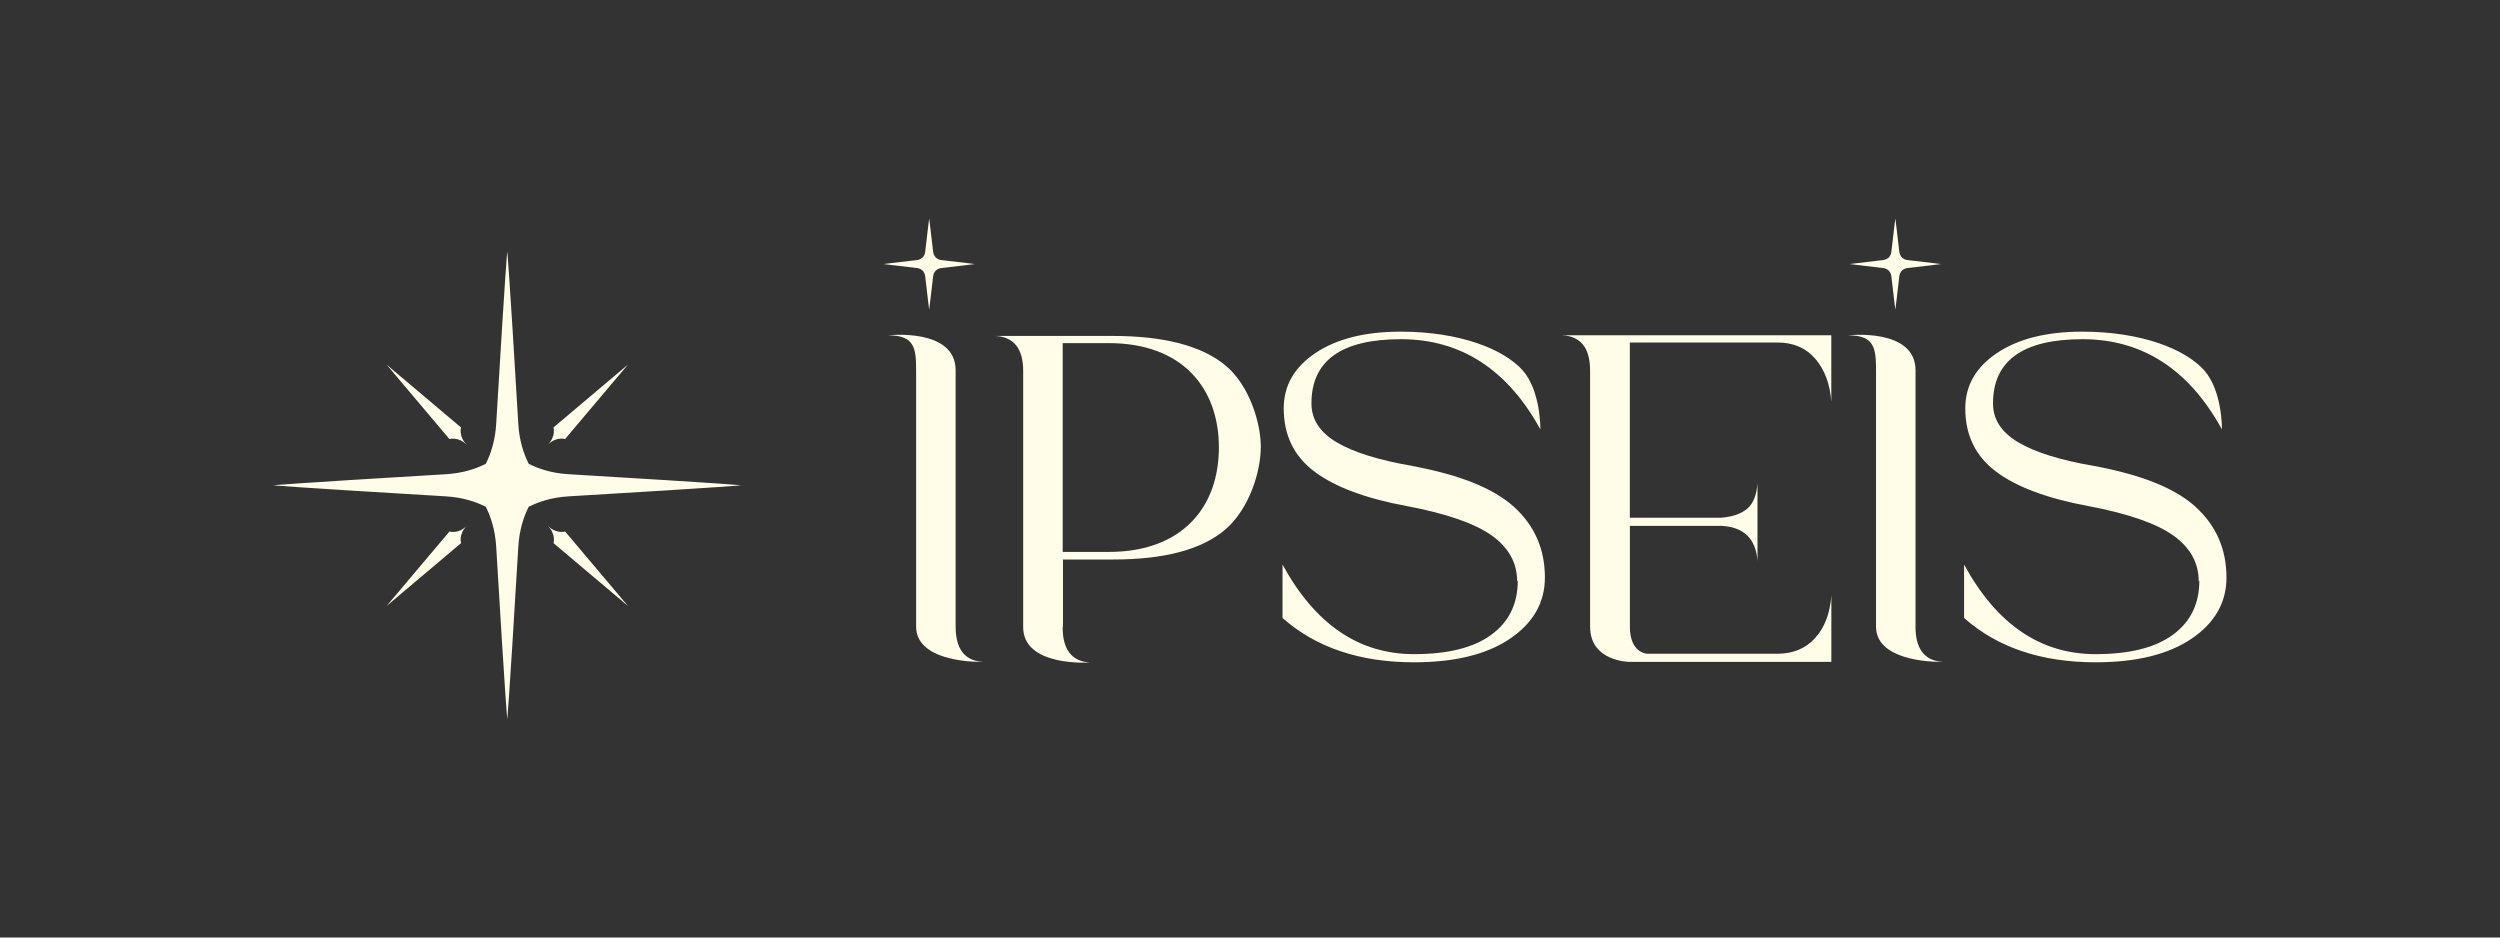 <?xml version="1.0" encoding="UTF-8"?>
<svg xmlns="http://www.w3.org/2000/svg" version="1.1" viewBox="0 0 566.93 212.6">
  <rect x="0" y="0" width="566.93" height="212.6" fill="#333333" stroke="none"/>
  <defs>
    <style>
      .cls-1 {
        fill: #fffce8;
      }
    </style>
  </defs>
  <!-- Generator: Adobe Illustrator 28.8.0, SVG Export Plug-In . SVG Version: 1.2.0 Build 19)  -->
  <g>
    <g id="ressources_exp">
      <path class="cls-1" d="M222.86,150.1s-15.11.44-15.11-8v-58.13c0-5.06-.36-7.93-6.36-7.93,0,0,15.32-1.75,15.32,7.93v58.13c0,5.06,2.05,7.73,6.16,8ZM434.39,142.1v-58.13c0-9.68-15.32-7.93-15.32-7.93,6,0,6.36,2.87,6.36,7.93v58.13c0,8.44,15.11,8,15.11,8-4.1-.27-6.16-2.94-6.16-8ZM285.91,101.42c0,5.61-2.67,14.03-8,18.62-5.33,4.58-13.81,6.84-25.51,6.84h-11.35v15.22l-.07.14c0,5.06,2.05,7.73,6.16,8,0,0-15.11,1.05-15.11-8v-58.13c0-5.06-2.12-7.73-6.36-7.93h26.67c11.69,0,20.24,2.26,25.58,6.7,5.34,4.44,8,12.87,8,18.55ZM276.41,101.49c0-13.54-8.34-23.68-24.96-23.68h-10.46v47.35h10.46c16.62,0,24.96-10.14,24.96-23.68ZM360.59,83.97v58.13c0,8,8.98,8,8.98,8h45.73v-15.11c-.27,4.03-1.5,7.25-3.63,9.64-2.12,2.39-4.99,3.62-8.62,3.62h-29.45s-3.99-.02-3.99-6.15v-22.85h20.8c5.06.27,7.8,2.94,8.14,8v-17.64c-.2,2.67-.96,4.58-2.33,5.75-1.37,1.16-3.35,1.85-5.95,2.05h-20.67v-39.74h33.44c3.63,0,6.5,1.23,8.62,3.69,2.12,2.46,3.35,5.75,3.63,9.78v-15.11h-61.07c4.24.2,6.36,2.87,6.36,7.93ZM320.24,105.65c-7.59-1.3-13.27-3.08-17.1-5.34-3.83-2.26-5.74-5.2-5.74-8.82,0-9.71,6.77-14.57,20.31-14.57s24.14,6.84,31.6,20.45c0,0,.14-8.78-4.08-13.46-4.22-4.68-14.04-8.7-27.58-8.7-8.14,0-14.57,1.64-19.36,4.86-4.79,3.21-7.18,7.39-7.18,12.52,0,6.09,2.33,10.87,6.98,14.36,4.65,3.49,11.63,6.09,20.86,7.8,9.1,1.71,15.53,3.97,19.36,6.7,3.83,2.74,5.74,6.22,5.74,10.4l.14-.2c0,5.27-1.99,9.37-6.02,12.31s-9.85,4.38-17.51,4.38c-12.52,0-22.43-6.77-29.82-20.31v12.11c7.59,6.7,17.51,10.05,29.82,10.05,9.23,0,16.48-1.78,21.75-5.34,5.27-3.56,7.93-8.21,7.93-13.88,0-6.43-2.33-11.76-6.98-16-4.65-4.24-12.38-7.32-23.12-9.3ZM497.92,114.95c-4.65-4.24-12.38-7.32-23.12-9.3-7.59-1.3-13.27-3.08-17.1-5.34-3.83-2.26-5.74-5.2-5.74-8.82,0-9.71,6.77-14.57,20.31-14.57s24.14,6.84,31.6,20.45c0,0,.14-8.78-4.08-13.46-4.22-4.68-14.04-8.7-27.58-8.7-8.14,0-14.57,1.64-19.36,4.86-4.79,3.21-7.18,7.39-7.18,12.52,0,6.09,2.33,10.87,6.98,14.36,4.65,3.49,11.63,6.09,20.86,7.8,9.1,1.71,15.53,3.97,19.36,6.7,3.83,2.74,5.74,6.22,5.74,10.4l.14-.2c0,5.27-1.99,9.37-6.02,12.31s-9.85,4.38-17.51,4.38c-12.52,0-22.43-6.77-29.82-20.31v12.11c7.59,6.7,17.51,10.05,29.82,10.05,9.23,0,16.48-1.78,21.75-5.34,5.27-3.56,7.93-8.21,7.93-13.88,0-6.43-2.33-11.76-6.98-16ZM119.9,105.18c-1.12-2.22-2.13-5.2-2.36-9.01-2.22-37.33-2.51-39.12-2.51-39.12,0,0-.29,1.79-2.51,39.12-.23,3.81-1.24,6.8-2.36,9.01-2.22,1.12-5.2,2.13-9.01,2.36-37.33,2.22-39.12,2.51-39.12,2.51,0,0,1.79.29,39.12,2.51,3.81.23,6.8,1.24,9.01,2.36,1.12,2.22,2.13,5.2,2.36,9.01,2.22,37.33,2.51,39.12,2.51,39.12,0,0,.29-1.79,2.51-39.12.23-3.81,1.24-6.8,2.36-9.01,2.22-1.12,5.2-2.13,9.01-2.36,37.33-2.22,39.12-2.51,39.12-2.51,0,0-1.79-.29-39.12-2.51-3.81-.23-6.8-1.24-9.01-2.36ZM209.19,61.34s.02.02.03.03c.01,0,.02.02.03.03.28.34.49.74.55,1.19.66,5.77.91,7.63.91,7.63,0,0,.25-1.86.91-7.63.05-.46.26-.85.55-1.19.01,0,.02-.02.03-.03,0-.01.02-.02.03-.03.34-.28.74-.49,1.19-.55,5.77-.66,7.63-.91,7.63-.91,0,0-1.86-.25-7.63-.91-.46-.05-.85-.26-1.19-.55,0-.01-.02-.02-.03-.03,0,0-.02-.02-.03-.03-.28-.34-.49-.74-.55-1.19-.66-5.77-.91-7.63-.91-7.63,0,0-.25,1.86-.91,7.63-.05.46-.26.85-.55,1.19-.01,0-.02.02-.03.03,0,.01-.02.02-.03.03-.34.28-.74.49-1.19.55-5.77.66-7.63.91-7.63.91,0,0,1.86.25,7.63.91.46.05.85.26,1.19.55ZM428.29,61.34s.02.02.03.03c.01,0,.02.02.03.03.28.34.49.74.55,1.19.66,5.77.91,7.63.91,7.63,0,0,.25-1.86.91-7.63.05-.46.26-.85.55-1.19.01,0,.02-.02.03-.03,0,0,.02-.02.03-.03.34-.28.74-.49,1.19-.55,5.77-.66,7.63-.91,7.63-.91,0,0-1.86-.25-7.63-.91-.46-.05-.85-.26-1.19-.55,0-.01-.02-.02-.03-.03,0,0-.02-.02-.03-.03-.28-.34-.49-.74-.55-1.19-.66-5.77-.91-7.63-.91-7.63,0,0-.25,1.86-.91,7.63-.05.46-.26.85-.55,1.19,0,0-.02.02-.03.03,0,.01-.02.02-.03.03-.34.28-.74.49-1.19.55-5.77.66-7.63.91-7.63.91,0,0,1.86.25,7.63.91.46.05.85.26,1.19.55ZM128.14,99.57l14.26-16.89-16.89,14.26s.63,2-1.3,3.92c1.92-1.92,3.92-1.3,3.92-1.3ZM124.22,119.24c1.92,1.92,1.3,3.92,1.3,3.92l16.89,14.26-14.26-16.89s-2,.63-3.92-1.3ZM101.93,120.53l-14.26,16.89,16.89-14.26s-.63-2,1.3-3.92c-1.92,1.92-3.92,1.3-3.92,1.3ZM105.85,100.86c-1.92-1.92-1.3-3.92-1.3-3.92l-16.89-14.26,14.26,16.89s2-.63,3.92,1.3Z"/>
    </g>
  </g>
</svg>